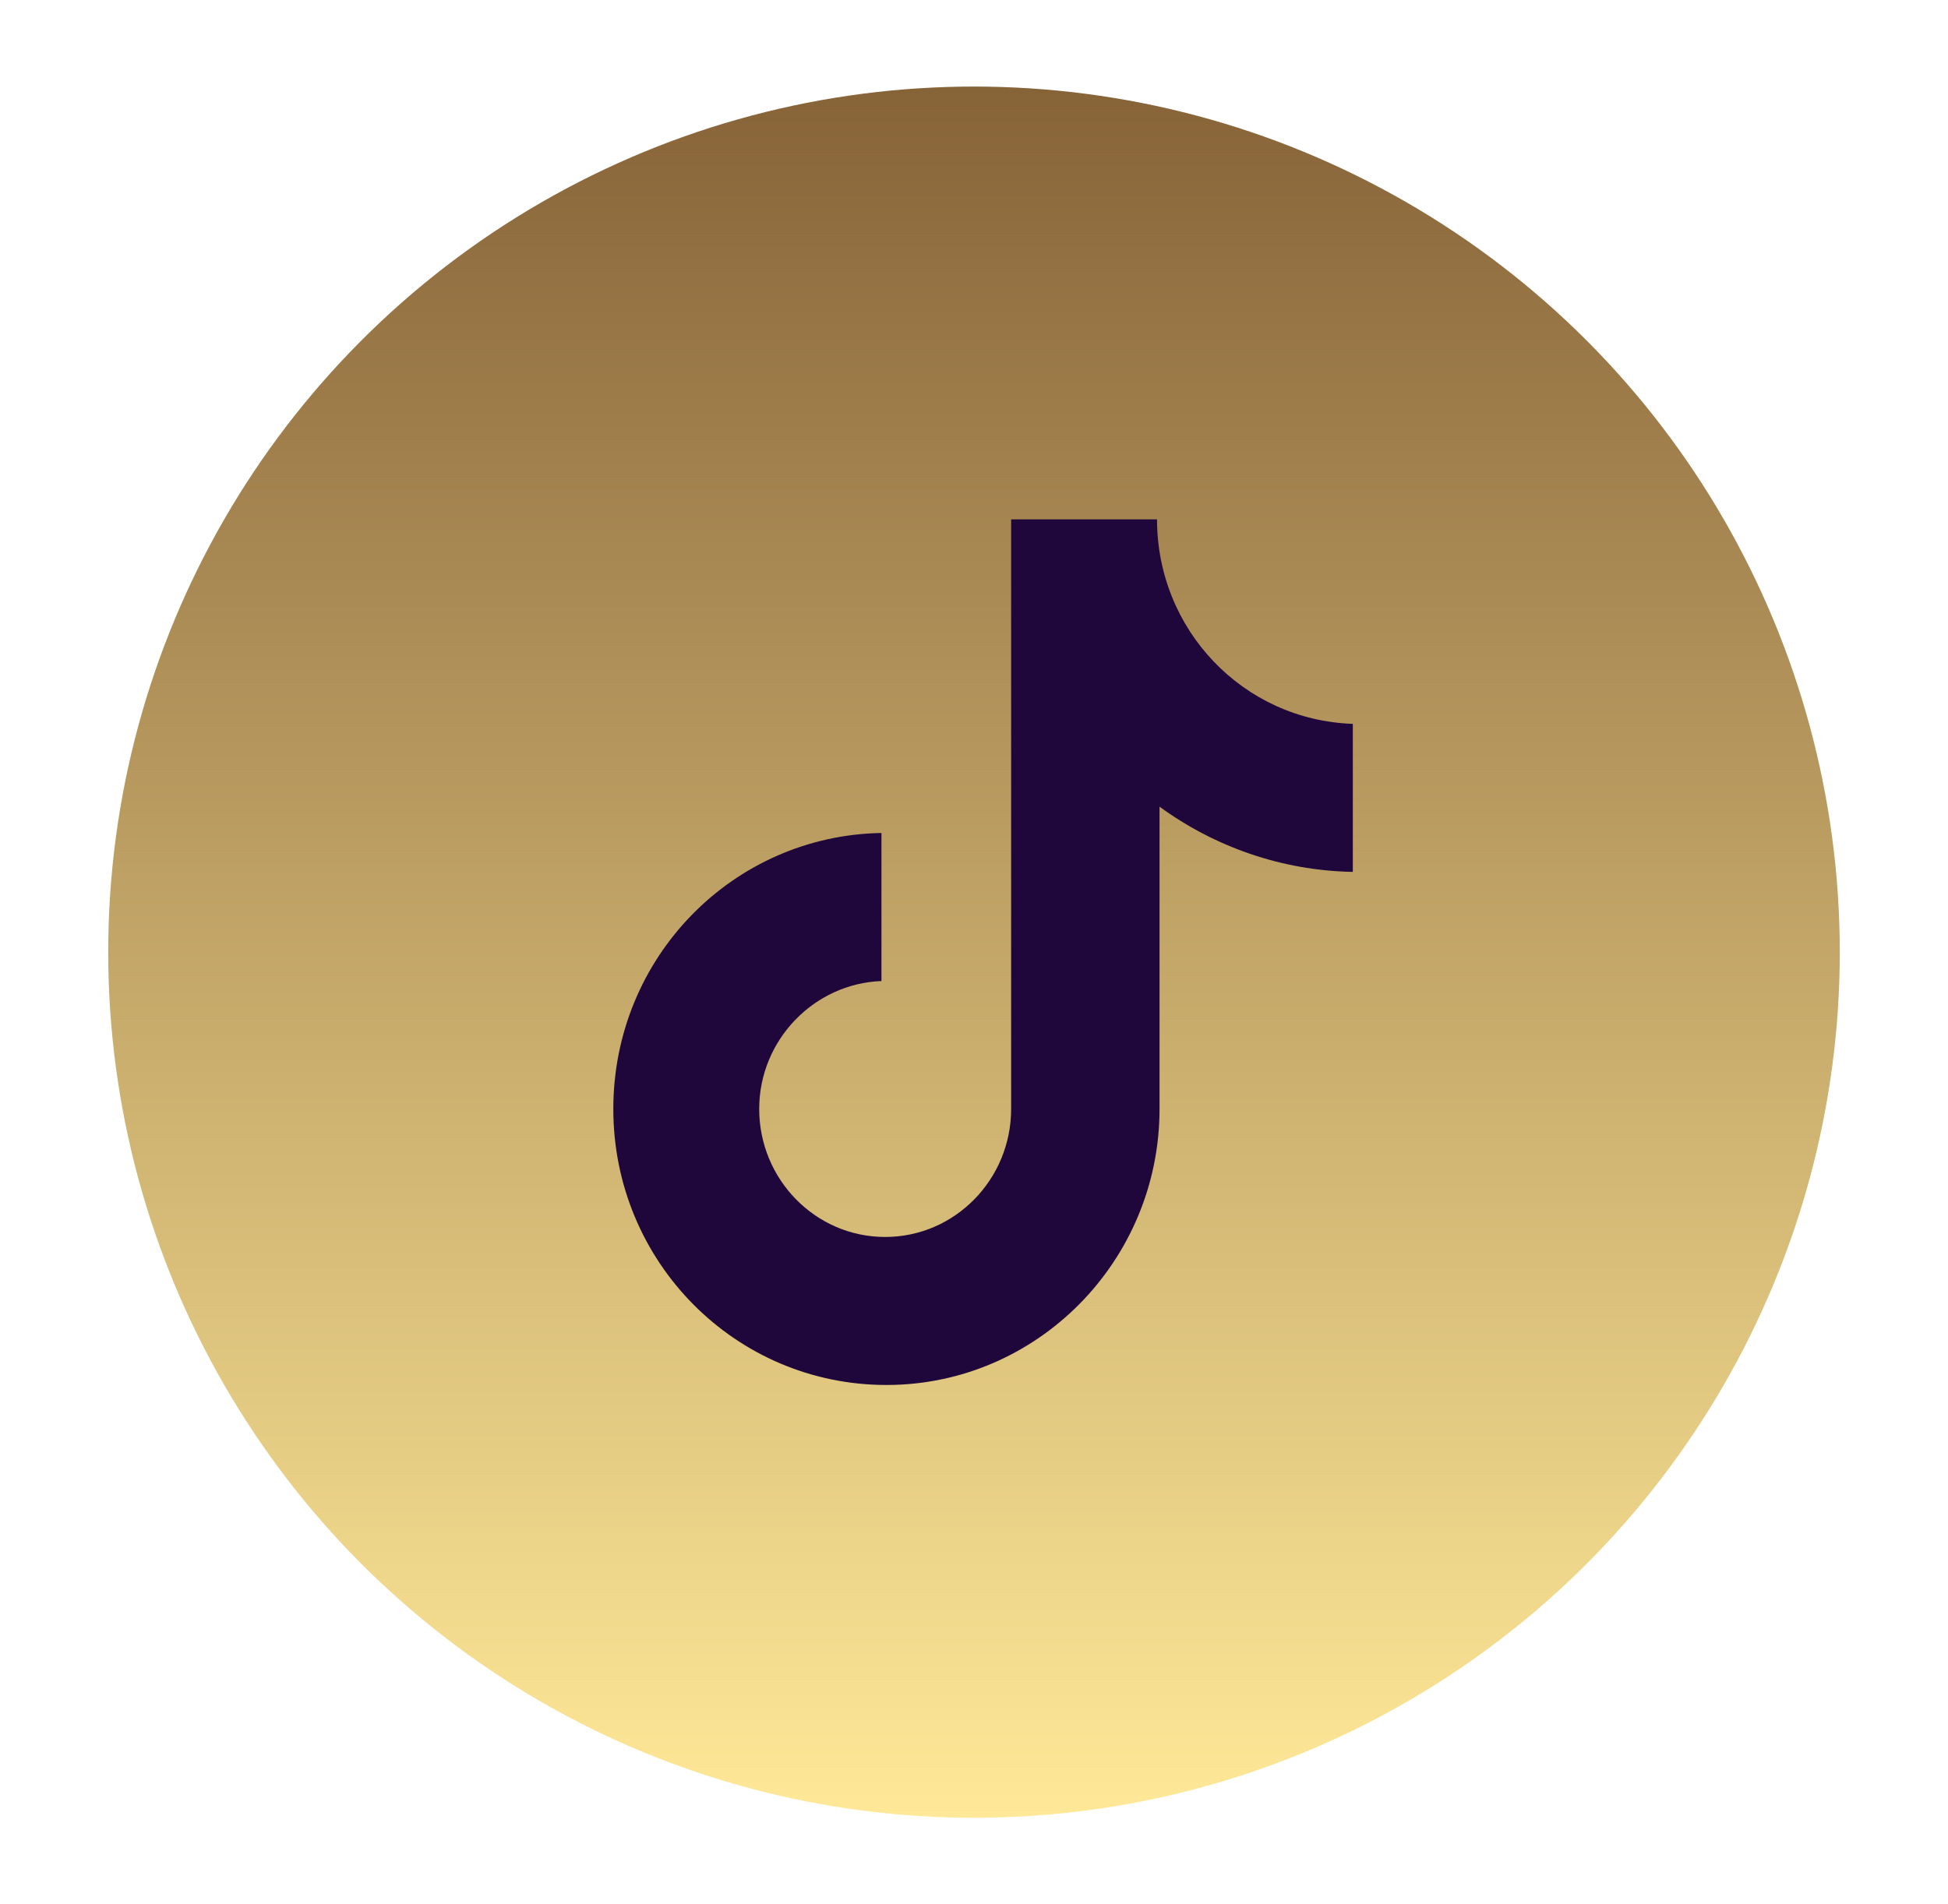 <svg width="45" height="44" viewBox="0 0 45 44" fill="none" xmlns="http://www.w3.org/2000/svg">
<g filter="url(#filter0_d_43_9780)">
<circle cx="22" cy="21" r="20" fill="url(#paint0_linear_43_9780)"/>
<path d="M26.228 11H22.858V24.623C22.858 26.246 21.561 27.58 19.948 27.58C18.335 27.58 17.038 26.246 17.038 24.623C17.038 23.029 18.306 21.725 19.862 21.667V18.246C16.434 18.304 13.668 21.116 13.668 24.623C13.668 28.159 16.491 31 19.977 31C23.463 31 26.286 28.13 26.286 24.623V17.638C27.554 18.565 29.109 19.116 30.751 19.145V15.725C28.216 15.638 26.228 13.551 26.228 11Z" fill="#1F073C"/>
</g>
<defs>
<filter id="filter0_d_43_9780" x="0.5" y="0" width="44" height="44" filterUnits="userSpaceOnUse" color-interpolation-filters="sRGB">
<feFlood flood-opacity="0" result="BackgroundImageFix"/>
<feColorMatrix in="SourceAlpha" type="matrix" values="0 0 0 0 0 0 0 0 0 0 0 0 0 0 0 0 0 0 127 0" result="hardAlpha"/>
<feOffset dx="0.5" dy="1"/>
<feGaussianBlur stdDeviation="1"/>
<feComposite in2="hardAlpha" operator="out"/>
<feColorMatrix type="matrix" values="0 0 0 0 0.188 0 0 0 0 0.204 0 0 0 0 0.141 0 0 0 0.7 0"/>
<feBlend mode="normal" in2="BackgroundImageFix" result="effect1_dropShadow_43_9780"/>
<feBlend mode="normal" in="SourceGraphic" in2="effect1_dropShadow_43_9780" result="shape"/>
</filter>
<linearGradient id="paint0_linear_43_9780" x1="22" y1="1" x2="22" y2="41" gradientUnits="userSpaceOnUse">
<stop stop-color="#876338"/>
<stop offset="0.341" stop-color="#B09159"/>
<stop offset="1" stop-color="#FFE998"/>
</linearGradient>
</defs>
</svg>

